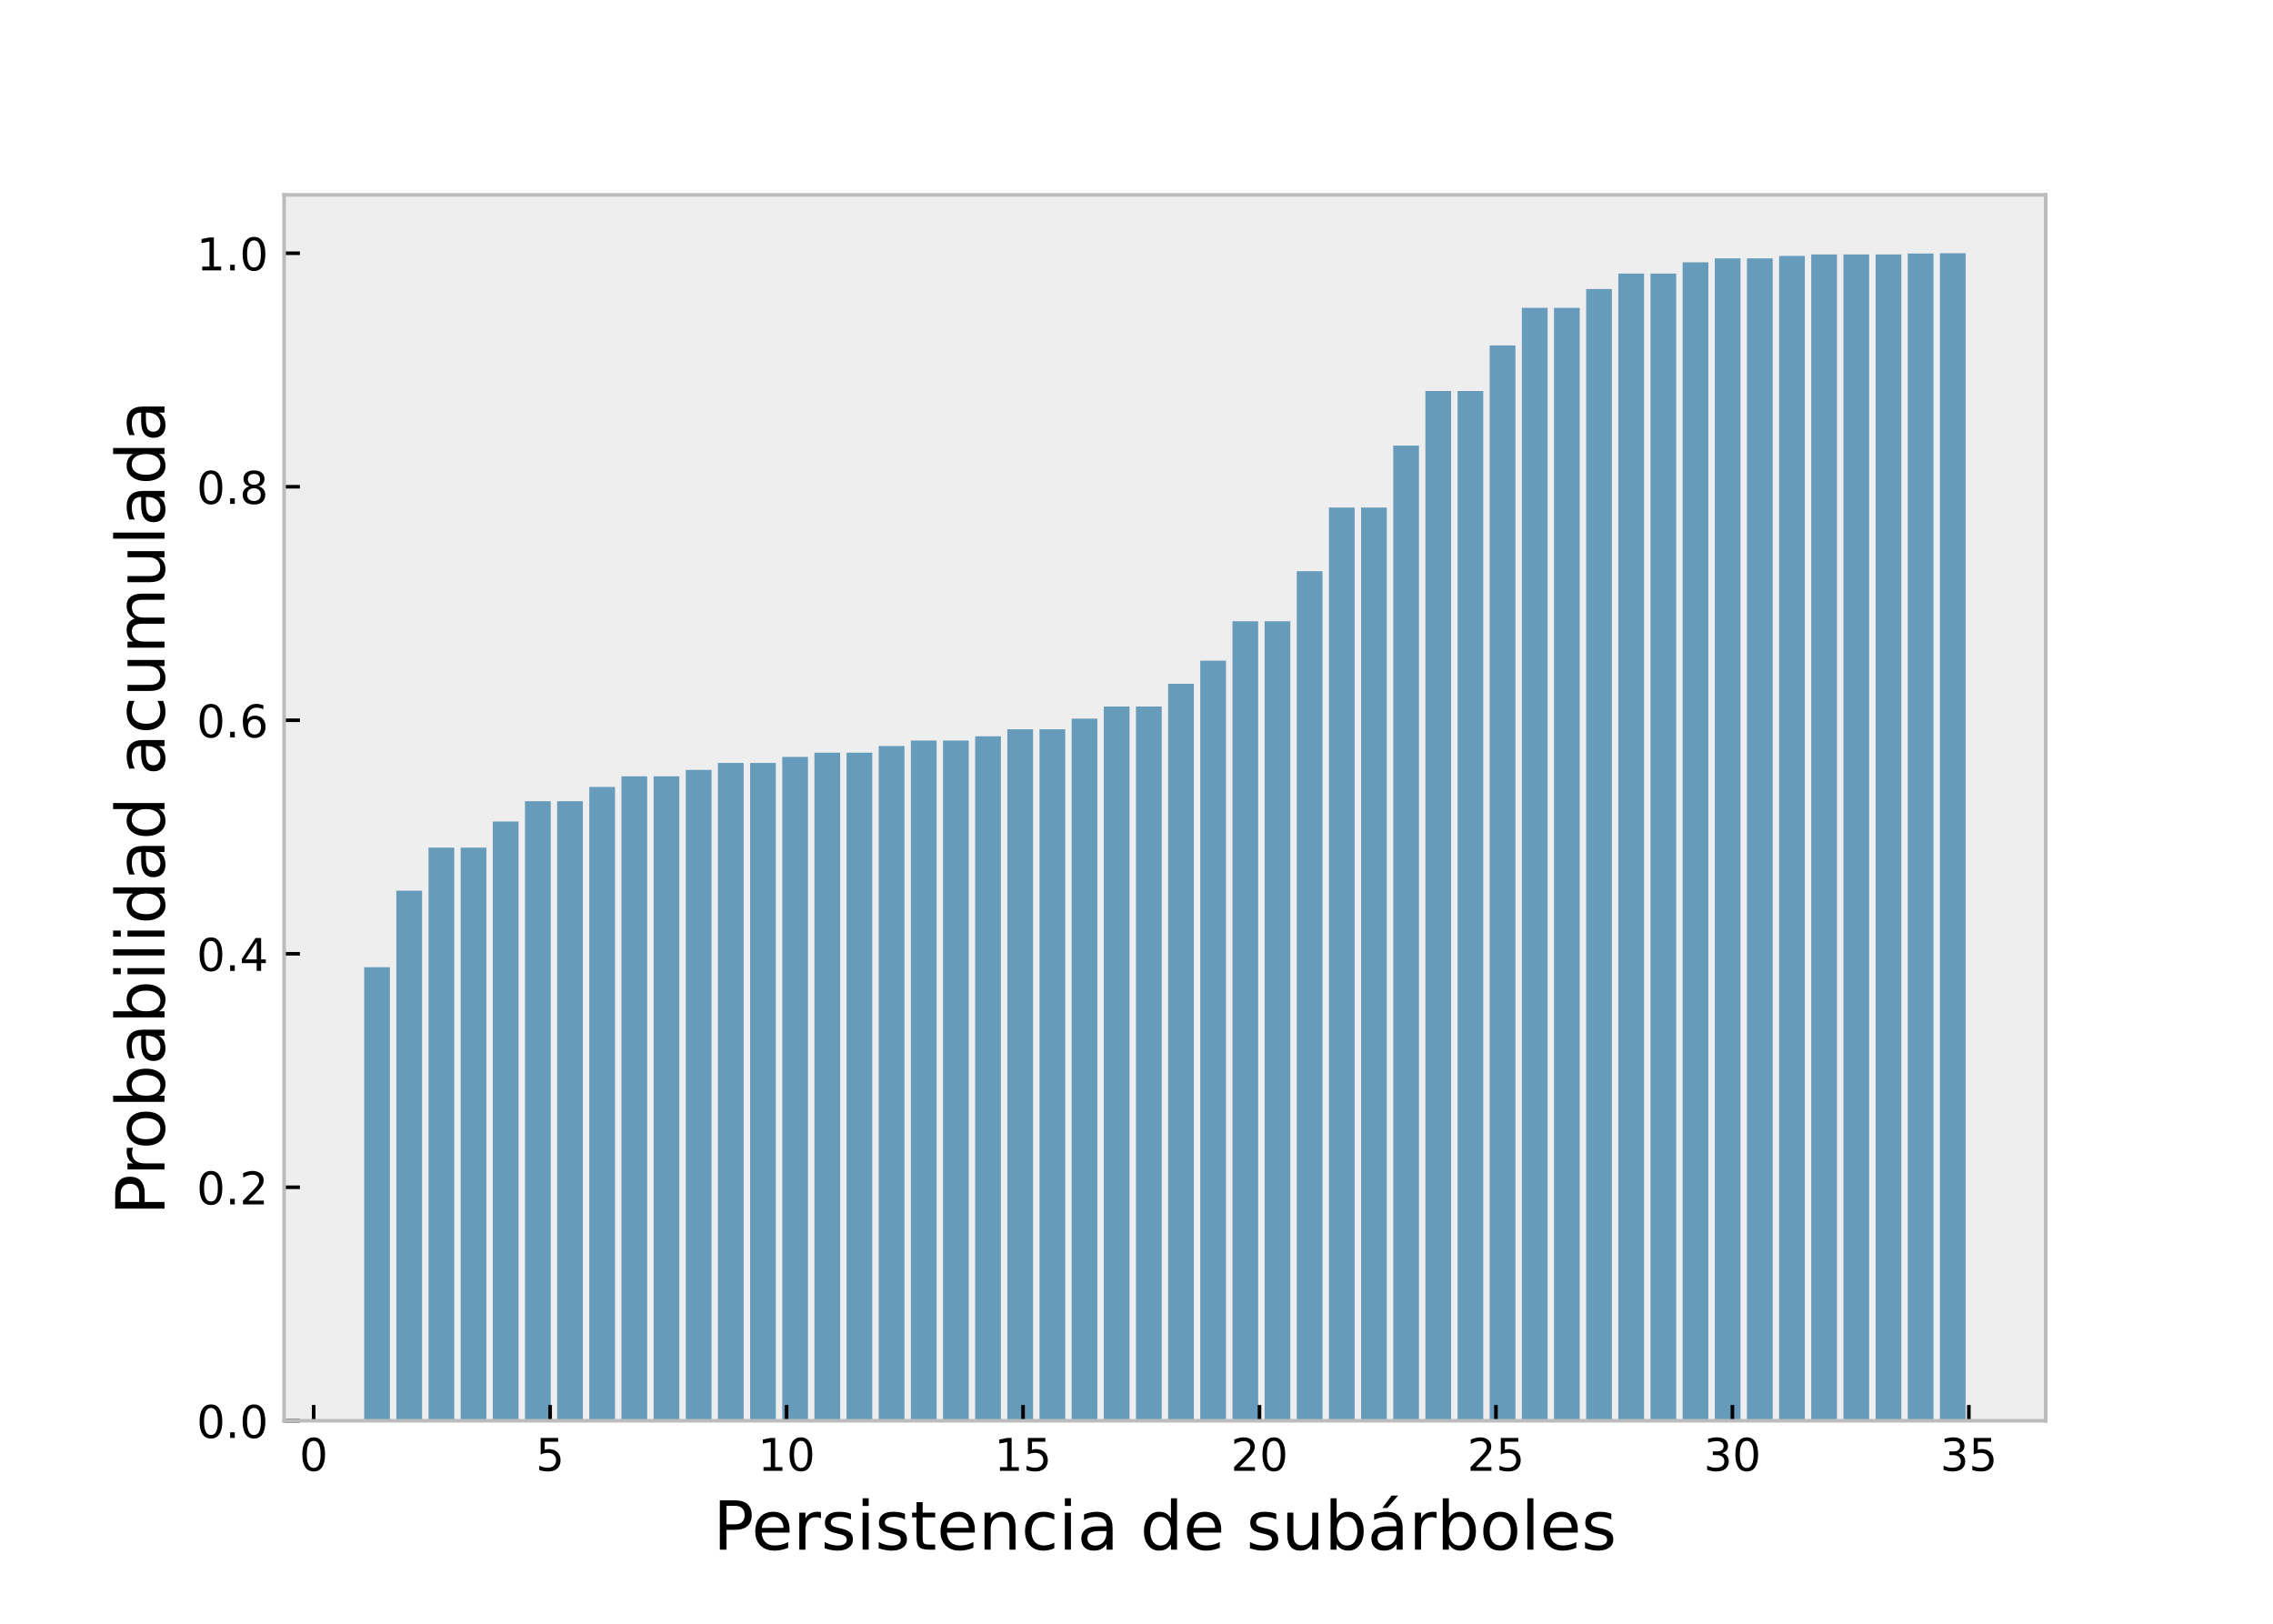 <?xml version="1.0" encoding="utf-8" standalone="no"?>
<!DOCTYPE svg PUBLIC "-//W3C//DTD SVG 1.1//EN"
  "http://www.w3.org/Graphics/SVG/1.1/DTD/svg11.dtd">
<!-- Created with matplotlib (https://matplotlib.org/) -->
<svg height="360pt" version="1.1" viewBox="0 0 504 360" width="504pt" xmlns="http://www.w3.org/2000/svg" xmlns:xlink="http://www.w3.org/1999/xlink">
 <defs>
  <style type="text/css">*{stroke-linecap:butt;stroke-linejoin:round;}</style>
 </defs>
 <g id="figure_1">
  <g id="patch_1">
   <path d="M 0 360 
L 504 360 
L 504 0 
L 0 0 
z
" style="fill:#ffffff;"/>
  </g>
  <g id="axes_1">
   <g id="patch_2">
    <path d="M 63 315 
L 453.6 315 
L 453.6 43.2 
L 63 43.2 
z
" style="fill:#eeeeee;"/>
   </g>
   <g id="patch_3">
    <path clip-path="url(#p63e1290ded)" d="M 80.755 315 
L 86.459 315 
L 86.459 214.431 
L 80.755 214.431 
z
" style="fill:#669bbc;"/>
   </g>
   <g id="patch_4">
    <path clip-path="url(#p63e1290ded)" d="M 87.885 315 
L 93.589 315 
L 93.589 197.478 
L 87.885 197.478 
z
" style="fill:#669bbc;"/>
   </g>
   <g id="patch_5">
    <path clip-path="url(#p63e1290ded)" d="M 95.015 315 
L 100.719 315 
L 100.719 187.926 
L 95.015 187.926 
z
" style="fill:#669bbc;"/>
   </g>
   <g id="patch_6">
    <path clip-path="url(#p63e1290ded)" d="M 102.146 315 
L 107.85 315 
L 107.85 187.926 
L 102.146 187.926 
z
" style="fill:#669bbc;"/>
   </g>
   <g id="patch_7">
    <path clip-path="url(#p63e1290ded)" d="M 109.276 315 
L 114.98 315 
L 114.98 182.141 
L 109.276 182.141 
z
" style="fill:#669bbc;"/>
   </g>
   <g id="patch_8">
    <path clip-path="url(#p63e1290ded)" d="M 116.406 315 
L 122.111 315 
L 122.111 177.634 
L 116.406 177.634 
z
" style="fill:#669bbc;"/>
   </g>
   <g id="patch_9">
    <path clip-path="url(#p63e1290ded)" d="M 123.537 315 
L 129.241 315 
L 129.241 177.634 
L 123.537 177.634 
z
" style="fill:#669bbc;"/>
   </g>
   <g id="patch_10">
    <path clip-path="url(#p63e1290ded)" d="M 130.667 315 
L 136.371 315 
L 136.371 174.472 
L 130.667 174.472 
z
" style="fill:#669bbc;"/>
   </g>
   <g id="patch_11">
    <path clip-path="url(#p63e1290ded)" d="M 137.797 315 
L 143.502 315 
L 143.502 172.117 
L 137.797 172.117 
z
" style="fill:#669bbc;"/>
   </g>
   <g id="patch_12">
    <path clip-path="url(#p63e1290ded)" d="M 144.928 315 
L 150.632 315 
L 150.632 172.117 
L 144.928 172.117 
z
" style="fill:#669bbc;"/>
   </g>
   <g id="patch_13">
    <path clip-path="url(#p63e1290ded)" d="M 152.058 315 
L 157.762 315 
L 157.762 170.705 
L 152.058 170.705 
z
" style="fill:#669bbc;"/>
   </g>
   <g id="patch_14">
    <path clip-path="url(#p63e1290ded)" d="M 159.188 315 
L 164.893 315 
L 164.893 169.157 
L 159.188 169.157 
z
" style="fill:#669bbc;"/>
   </g>
   <g id="patch_15">
    <path clip-path="url(#p63e1290ded)" d="M 166.319 315 
L 172.023 315 
L 172.023 169.157 
L 166.319 169.157 
z
" style="fill:#669bbc;"/>
   </g>
   <g id="patch_16">
    <path clip-path="url(#p63e1290ded)" d="M 173.449 315 
L 179.153 315 
L 179.153 167.812 
L 173.449 167.812 
z
" style="fill:#669bbc;"/>
   </g>
   <g id="patch_17">
    <path clip-path="url(#p63e1290ded)" d="M 180.579 315 
L 186.284 315 
L 186.284 166.87 
L 180.579 166.87 
z
" style="fill:#669bbc;"/>
   </g>
   <g id="patch_18">
    <path clip-path="url(#p63e1290ded)" d="M 187.71 315 
L 193.414 315 
L 193.414 166.87 
L 187.71 166.87 
z
" style="fill:#669bbc;"/>
   </g>
   <g id="patch_19">
    <path clip-path="url(#p63e1290ded)" d="M 194.84 315 
L 200.544 315 
L 200.544 165.39 
L 194.84 165.39 
z
" style="fill:#669bbc;"/>
   </g>
   <g id="patch_20">
    <path clip-path="url(#p63e1290ded)" d="M 201.97 315 
L 207.675 315 
L 207.675 164.179 
L 201.97 164.179 
z
" style="fill:#669bbc;"/>
   </g>
   <g id="patch_21">
    <path clip-path="url(#p63e1290ded)" d="M 209.101 315 
L 214.805 315 
L 214.805 164.179 
L 209.101 164.179 
z
" style="fill:#669bbc;"/>
   </g>
   <g id="patch_22">
    <path clip-path="url(#p63e1290ded)" d="M 216.231 315 
L 221.935 315 
L 221.935 163.238 
L 216.231 163.238 
z
" style="fill:#669bbc;"/>
   </g>
   <g id="patch_23">
    <path clip-path="url(#p63e1290ded)" d="M 223.361 315 
L 229.066 315 
L 229.066 161.69 
L 223.361 161.69 
z
" style="fill:#669bbc;"/>
   </g>
   <g id="patch_24">
    <path clip-path="url(#p63e1290ded)" d="M 230.492 315 
L 236.196 315 
L 236.196 161.69 
L 230.492 161.69 
z
" style="fill:#669bbc;"/>
   </g>
   <g id="patch_25">
    <path clip-path="url(#p63e1290ded)" d="M 237.622 315 
L 243.326 315 
L 243.326 159.336 
L 237.622 159.336 
z
" style="fill:#669bbc;"/>
   </g>
   <g id="patch_26">
    <path clip-path="url(#p63e1290ded)" d="M 244.752 315 
L 250.457 315 
L 250.457 156.645 
L 244.752 156.645 
z
" style="fill:#669bbc;"/>
   </g>
   <g id="patch_27">
    <path clip-path="url(#p63e1290ded)" d="M 251.883 315 
L 257.587 315 
L 257.587 156.645 
L 251.883 156.645 
z
" style="fill:#669bbc;"/>
   </g>
   <g id="patch_28">
    <path clip-path="url(#p63e1290ded)" d="M 259.013 315 
L 264.717 315 
L 264.717 151.6 
L 259.013 151.6 
z
" style="fill:#669bbc;"/>
   </g>
   <g id="patch_29">
    <path clip-path="url(#p63e1290ded)" d="M 266.143 315 
L 271.848 315 
L 271.848 146.487 
L 266.143 146.487 
z
" style="fill:#669bbc;"/>
   </g>
   <g id="patch_30">
    <path clip-path="url(#p63e1290ded)" d="M 273.274 315 
L 278.978 315 
L 278.978 137.742 
L 273.274 137.742 
z
" style="fill:#669bbc;"/>
   </g>
   <g id="patch_31">
    <path clip-path="url(#p63e1290ded)" d="M 280.404 315 
L 286.108 315 
L 286.108 137.742 
L 280.404 137.742 
z
" style="fill:#669bbc;"/>
   </g>
   <g id="patch_32">
    <path clip-path="url(#p63e1290ded)" d="M 287.534 315 
L 293.239 315 
L 293.239 126.642 
L 287.534 126.642 
z
" style="fill:#669bbc;"/>
   </g>
   <g id="patch_33">
    <path clip-path="url(#p63e1290ded)" d="M 294.665 315 
L 300.369 315 
L 300.369 112.516 
L 294.665 112.516 
z
" style="fill:#669bbc;"/>
   </g>
   <g id="patch_34">
    <path clip-path="url(#p63e1290ded)" d="M 301.795 315 
L 307.499 315 
L 307.499 112.516 
L 301.795 112.516 
z
" style="fill:#669bbc;"/>
   </g>
   <g id="patch_35">
    <path clip-path="url(#p63e1290ded)" d="M 308.925 315 
L 314.63 315 
L 314.63 98.792 
L 308.925 98.792 
z
" style="fill:#669bbc;"/>
   </g>
   <g id="patch_36">
    <path clip-path="url(#p63e1290ded)" d="M 316.056 315 
L 321.76 315 
L 321.76 86.684 
L 316.056 86.684 
z
" style="fill:#669bbc;"/>
   </g>
   <g id="patch_37">
    <path clip-path="url(#p63e1290ded)" d="M 323.186 315 
L 328.89 315 
L 328.89 86.684 
L 323.186 86.684 
z
" style="fill:#669bbc;"/>
   </g>
   <g id="patch_38">
    <path clip-path="url(#p63e1290ded)" d="M 330.316 315 
L 336.021 315 
L 336.021 76.593 
L 330.316 76.593 
z
" style="fill:#669bbc;"/>
   </g>
   <g id="patch_39">
    <path clip-path="url(#p63e1290ded)" d="M 337.447 315 
L 343.151 315 
L 343.151 68.252 
L 337.447 68.252 
z
" style="fill:#669bbc;"/>
   </g>
   <g id="patch_40">
    <path clip-path="url(#p63e1290ded)" d="M 344.577 315 
L 350.281 315 
L 350.281 68.252 
L 344.577 68.252 
z
" style="fill:#669bbc;"/>
   </g>
   <g id="patch_41">
    <path clip-path="url(#p63e1290ded)" d="M 351.707 315 
L 357.412 315 
L 357.412 64.081 
L 351.707 64.081 
z
" style="fill:#669bbc;"/>
   </g>
   <g id="patch_42">
    <path clip-path="url(#p63e1290ded)" d="M 358.838 315 
L 364.542 315 
L 364.542 60.65 
L 358.838 60.65 
z
" style="fill:#669bbc;"/>
   </g>
   <g id="patch_43">
    <path clip-path="url(#p63e1290ded)" d="M 365.968 315 
L 371.672 315 
L 371.672 60.65 
L 365.968 60.65 
z
" style="fill:#669bbc;"/>
   </g>
   <g id="patch_44">
    <path clip-path="url(#p63e1290ded)" d="M 373.098 315 
L 378.803 315 
L 378.803 58.161 
L 373.098 58.161 
z
" style="fill:#669bbc;"/>
   </g>
   <g id="patch_45">
    <path clip-path="url(#p63e1290ded)" d="M 380.229 315 
L 385.933 315 
L 385.933 57.286 
L 380.229 57.286 
z
" style="fill:#669bbc;"/>
   </g>
   <g id="patch_46">
    <path clip-path="url(#p63e1290ded)" d="M 387.359 315 
L 393.063 315 
L 393.063 57.286 
L 387.359 57.286 
z
" style="fill:#669bbc;"/>
   </g>
   <g id="patch_47">
    <path clip-path="url(#p63e1290ded)" d="M 394.489 315 
L 400.194 315 
L 400.194 56.748 
L 394.489 56.748 
z
" style="fill:#669bbc;"/>
   </g>
   <g id="patch_48">
    <path clip-path="url(#p63e1290ded)" d="M 401.62 315 
L 407.324 315 
L 407.324 56.412 
L 401.62 56.412 
z
" style="fill:#669bbc;"/>
   </g>
   <g id="patch_49">
    <path clip-path="url(#p63e1290ded)" d="M 408.75 315 
L 414.454 315 
L 414.454 56.412 
L 408.75 56.412 
z
" style="fill:#669bbc;"/>
   </g>
   <g id="patch_50">
    <path clip-path="url(#p63e1290ded)" d="M 415.881 315 
L 421.585 315 
L 421.585 56.412 
L 415.881 56.412 
z
" style="fill:#669bbc;"/>
   </g>
   <g id="patch_51">
    <path clip-path="url(#p63e1290ded)" d="M 423.011 315 
L 428.715 315 
L 428.715 56.21 
L 423.011 56.21 
z
" style="fill:#669bbc;"/>
   </g>
   <g id="patch_52">
    <path clip-path="url(#p63e1290ded)" d="M 430.141 315 
L 435.845 315 
L 435.845 56.143 
L 430.141 56.143 
z
" style="fill:#669bbc;"/>
   </g>
   <g id="matplotlib.axis_1">
    <g id="xtick_1">
     <g id="line2d_1">
      <defs>
       <path d="M 0 0 
L 0 -3.5 
" id="m01cedacb44" style="stroke:#000000;stroke-width:0.8;"/>
      </defs>
      <g>
       <use style="stroke:#000000;stroke-width:0.8;" x="69.556" xlink:href="#m01cedacb44" y="315"/>
      </g>
     </g>
     <g id="text_1">
      <!-- 0 -->
      <g transform="translate(66.374 326.098)scale(0.1 -0.1)">
       <defs>
        <path d="M 31.781 66.406 
Q 24.172 66.406 20.328 58.906 
Q 16.5 51.422 16.5 36.375 
Q 16.5 21.391 20.328 13.891 
Q 24.172 6.391 31.781 6.391 
Q 39.453 6.391 43.281 13.891 
Q 47.125 21.391 47.125 36.375 
Q 47.125 51.422 43.281 58.906 
Q 39.453 66.406 31.781 66.406 
z
M 31.781 74.219 
Q 44.047 74.219 50.516 64.516 
Q 56.984 54.828 56.984 36.375 
Q 56.984 17.969 50.516 8.266 
Q 44.047 -1.422 31.781 -1.422 
Q 19.531 -1.422 13.062 8.266 
Q 6.594 17.969 6.594 36.375 
Q 6.594 54.828 13.062 64.516 
Q 19.531 74.219 31.781 74.219 
z
" id="DejaVuSans-48"/>
       </defs>
       <use xlink:href="#DejaVuSans-48"/>
      </g>
     </g>
    </g>
    <g id="xtick_2">
     <g id="line2d_2">
      <g>
       <use style="stroke:#000000;stroke-width:0.8;" x="121.985" xlink:href="#m01cedacb44" y="315"/>
      </g>
     </g>
     <g id="text_2">
      <!-- 5 -->
      <g transform="translate(118.803 326.098)scale(0.1 -0.1)">
       <defs>
        <path d="M 10.797 72.906 
L 49.516 72.906 
L 49.516 64.594 
L 19.828 64.594 
L 19.828 46.734 
Q 21.969 47.469 24.109 47.828 
Q 26.266 48.188 28.422 48.188 
Q 40.625 48.188 47.75 41.5 
Q 54.891 34.812 54.891 23.391 
Q 54.891 11.625 47.562 5.094 
Q 40.234 -1.422 26.906 -1.422 
Q 22.312 -1.422 17.547 -0.641 
Q 12.797 0.141 7.719 1.703 
L 7.719 11.625 
Q 12.109 9.234 16.797 8.062 
Q 21.484 6.891 26.703 6.891 
Q 35.156 6.891 40.078 11.328 
Q 45.016 15.766 45.016 23.391 
Q 45.016 31 40.078 35.438 
Q 35.156 39.891 26.703 39.891 
Q 22.75 39.891 18.812 39.016 
Q 14.891 38.141 10.797 36.281 
z
" id="DejaVuSans-53"/>
       </defs>
       <use xlink:href="#DejaVuSans-53"/>
      </g>
     </g>
    </g>
    <g id="xtick_3">
     <g id="line2d_3">
      <g>
       <use style="stroke:#000000;stroke-width:0.8;" x="174.414" xlink:href="#m01cedacb44" y="315"/>
      </g>
     </g>
     <g id="text_3">
      <!-- 10 -->
      <g transform="translate(168.051 326.098)scale(0.1 -0.1)">
       <defs>
        <path d="M 12.406 8.297 
L 28.516 8.297 
L 28.516 63.922 
L 10.984 60.406 
L 10.984 69.391 
L 28.422 72.906 
L 38.281 72.906 
L 38.281 8.297 
L 54.391 8.297 
L 54.391 0 
L 12.406 0 
z
" id="DejaVuSans-49"/>
       </defs>
       <use xlink:href="#DejaVuSans-49"/>
       <use x="63.623" xlink:href="#DejaVuSans-48"/>
      </g>
     </g>
    </g>
    <g id="xtick_4">
     <g id="line2d_4">
      <g>
       <use style="stroke:#000000;stroke-width:0.8;" x="226.843" xlink:href="#m01cedacb44" y="315"/>
      </g>
     </g>
     <g id="text_4">
      <!-- 15 -->
      <g transform="translate(220.48 326.098)scale(0.1 -0.1)">
       <use xlink:href="#DejaVuSans-49"/>
       <use x="63.623" xlink:href="#DejaVuSans-53"/>
      </g>
     </g>
    </g>
    <g id="xtick_5">
     <g id="line2d_5">
      <g>
       <use style="stroke:#000000;stroke-width:0.8;" x="279.272" xlink:href="#m01cedacb44" y="315"/>
      </g>
     </g>
     <g id="text_5">
      <!-- 20 -->
      <g transform="translate(272.909 326.098)scale(0.1 -0.1)">
       <defs>
        <path d="M 19.188 8.297 
L 53.609 8.297 
L 53.609 0 
L 7.328 0 
L 7.328 8.297 
Q 12.938 14.109 22.625 23.891 
Q 32.328 33.688 34.812 36.531 
Q 39.547 41.844 41.422 45.531 
Q 43.312 49.219 43.312 52.781 
Q 43.312 58.594 39.234 62.25 
Q 35.156 65.922 28.609 65.922 
Q 23.969 65.922 18.812 64.312 
Q 13.672 62.703 7.812 59.422 
L 7.812 69.391 
Q 13.766 71.781 18.938 73 
Q 24.125 74.219 28.422 74.219 
Q 39.75 74.219 46.484 68.547 
Q 53.219 62.891 53.219 53.422 
Q 53.219 48.922 51.531 44.891 
Q 49.859 40.875 45.406 35.406 
Q 44.188 33.984 37.641 27.219 
Q 31.109 20.453 19.188 8.297 
z
" id="DejaVuSans-50"/>
       </defs>
       <use xlink:href="#DejaVuSans-50"/>
       <use x="63.623" xlink:href="#DejaVuSans-48"/>
      </g>
     </g>
    </g>
    <g id="xtick_6">
     <g id="line2d_6">
      <g>
       <use style="stroke:#000000;stroke-width:0.8;" x="331.701" xlink:href="#m01cedacb44" y="315"/>
      </g>
     </g>
     <g id="text_6">
      <!-- 25 -->
      <g transform="translate(325.338 326.098)scale(0.1 -0.1)">
       <use xlink:href="#DejaVuSans-50"/>
       <use x="63.623" xlink:href="#DejaVuSans-53"/>
      </g>
     </g>
    </g>
    <g id="xtick_7">
     <g id="line2d_7">
      <g>
       <use style="stroke:#000000;stroke-width:0.8;" x="384.13" xlink:href="#m01cedacb44" y="315"/>
      </g>
     </g>
     <g id="text_7">
      <!-- 30 -->
      <g transform="translate(377.767 326.098)scale(0.1 -0.1)">
       <defs>
        <path d="M 40.578 39.312 
Q 47.656 37.797 51.625 33 
Q 55.609 28.219 55.609 21.188 
Q 55.609 10.406 48.188 4.484 
Q 40.766 -1.422 27.094 -1.422 
Q 22.516 -1.422 17.656 -0.516 
Q 12.797 0.391 7.625 2.203 
L 7.625 11.719 
Q 11.719 9.328 16.594 8.109 
Q 21.484 6.891 26.812 6.891 
Q 36.078 6.891 40.938 10.547 
Q 45.797 14.203 45.797 21.188 
Q 45.797 27.641 41.281 31.266 
Q 36.766 34.906 28.719 34.906 
L 20.219 34.906 
L 20.219 43.016 
L 29.109 43.016 
Q 36.375 43.016 40.234 45.922 
Q 44.094 48.828 44.094 54.297 
Q 44.094 59.906 40.109 62.906 
Q 36.141 65.922 28.719 65.922 
Q 24.656 65.922 20.016 65.031 
Q 15.375 64.156 9.812 62.312 
L 9.812 71.094 
Q 15.438 72.656 20.344 73.438 
Q 25.25 74.219 29.594 74.219 
Q 40.828 74.219 47.359 69.109 
Q 53.906 64.016 53.906 55.328 
Q 53.906 49.266 50.438 45.094 
Q 46.969 40.922 40.578 39.312 
z
" id="DejaVuSans-51"/>
       </defs>
       <use xlink:href="#DejaVuSans-51"/>
       <use x="63.623" xlink:href="#DejaVuSans-48"/>
      </g>
     </g>
    </g>
    <g id="xtick_8">
     <g id="line2d_8">
      <g>
       <use style="stroke:#000000;stroke-width:0.8;" x="436.558" xlink:href="#m01cedacb44" y="315"/>
      </g>
     </g>
     <g id="text_8">
      <!-- 35 -->
      <g transform="translate(430.196 326.098)scale(0.1 -0.1)">
       <use xlink:href="#DejaVuSans-51"/>
       <use x="63.623" xlink:href="#DejaVuSans-53"/>
      </g>
     </g>
    </g>
    <g id="text_9">
     <!-- Persistencia de subárboles -->
     <g transform="translate(158.142 343.576)scale(0.15 -0.15)">
      <defs>
       <path d="M 19.672 64.797 
L 19.672 37.406 
L 32.078 37.406 
Q 38.969 37.406 42.719 40.969 
Q 46.484 44.531 46.484 51.125 
Q 46.484 57.672 42.719 61.234 
Q 38.969 64.797 32.078 64.797 
z
M 9.812 72.906 
L 32.078 72.906 
Q 44.344 72.906 50.609 67.359 
Q 56.891 61.812 56.891 51.125 
Q 56.891 40.328 50.609 34.812 
Q 44.344 29.297 32.078 29.297 
L 19.672 29.297 
L 19.672 0 
L 9.812 0 
z
" id="DejaVuSans-80"/>
       <path d="M 56.203 29.594 
L 56.203 25.203 
L 14.891 25.203 
Q 15.484 15.922 20.484 11.062 
Q 25.484 6.203 34.422 6.203 
Q 39.594 6.203 44.453 7.469 
Q 49.312 8.734 54.109 11.281 
L 54.109 2.781 
Q 49.266 0.734 44.188 -0.344 
Q 39.109 -1.422 33.891 -1.422 
Q 20.797 -1.422 13.156 6.188 
Q 5.516 13.812 5.516 26.812 
Q 5.516 40.234 12.766 48.109 
Q 20.016 56 32.328 56 
Q 43.359 56 49.781 48.891 
Q 56.203 41.797 56.203 29.594 
z
M 47.219 32.234 
Q 47.125 39.594 43.094 43.984 
Q 39.062 48.391 32.422 48.391 
Q 24.906 48.391 20.391 44.141 
Q 15.875 39.891 15.188 32.172 
z
" id="DejaVuSans-101"/>
       <path d="M 41.109 46.297 
Q 39.594 47.172 37.812 47.578 
Q 36.031 48 33.891 48 
Q 26.266 48 22.188 43.047 
Q 18.109 38.094 18.109 28.812 
L 18.109 0 
L 9.078 0 
L 9.078 54.688 
L 18.109 54.688 
L 18.109 46.188 
Q 20.953 51.172 25.484 53.578 
Q 30.031 56 36.531 56 
Q 37.453 56 38.578 55.875 
Q 39.703 55.766 41.062 55.516 
z
" id="DejaVuSans-114"/>
       <path d="M 44.281 53.078 
L 44.281 44.578 
Q 40.484 46.531 36.375 47.5 
Q 32.281 48.484 27.875 48.484 
Q 21.188 48.484 17.844 46.438 
Q 14.5 44.391 14.5 40.281 
Q 14.5 37.156 16.891 35.375 
Q 19.281 33.594 26.516 31.984 
L 29.594 31.297 
Q 39.156 29.25 43.188 25.516 
Q 47.219 21.781 47.219 15.094 
Q 47.219 7.469 41.188 3.016 
Q 35.156 -1.422 24.609 -1.422 
Q 20.219 -1.422 15.453 -0.562 
Q 10.688 0.297 5.422 2 
L 5.422 11.281 
Q 10.406 8.688 15.234 7.391 
Q 20.062 6.109 24.812 6.109 
Q 31.156 6.109 34.562 8.281 
Q 37.984 10.453 37.984 14.406 
Q 37.984 18.062 35.516 20.016 
Q 33.062 21.969 24.703 23.781 
L 21.578 24.516 
Q 13.234 26.266 9.516 29.906 
Q 5.812 33.547 5.812 39.891 
Q 5.812 47.609 11.281 51.797 
Q 16.75 56 26.812 56 
Q 31.781 56 36.172 55.266 
Q 40.578 54.547 44.281 53.078 
z
" id="DejaVuSans-115"/>
       <path d="M 9.422 54.688 
L 18.406 54.688 
L 18.406 0 
L 9.422 0 
z
M 9.422 75.984 
L 18.406 75.984 
L 18.406 64.594 
L 9.422 64.594 
z
" id="DejaVuSans-105"/>
       <path d="M 18.312 70.219 
L 18.312 54.688 
L 36.812 54.688 
L 36.812 47.703 
L 18.312 47.703 
L 18.312 18.016 
Q 18.312 11.328 20.141 9.422 
Q 21.969 7.516 27.594 7.516 
L 36.812 7.516 
L 36.812 0 
L 27.594 0 
Q 17.188 0 13.234 3.875 
Q 9.281 7.766 9.281 18.016 
L 9.281 47.703 
L 2.688 47.703 
L 2.688 54.688 
L 9.281 54.688 
L 9.281 70.219 
z
" id="DejaVuSans-116"/>
       <path d="M 54.891 33.016 
L 54.891 0 
L 45.906 0 
L 45.906 32.719 
Q 45.906 40.484 42.875 44.328 
Q 39.844 48.188 33.797 48.188 
Q 26.516 48.188 22.312 43.547 
Q 18.109 38.922 18.109 30.906 
L 18.109 0 
L 9.078 0 
L 9.078 54.688 
L 18.109 54.688 
L 18.109 46.188 
Q 21.344 51.125 25.703 53.562 
Q 30.078 56 35.797 56 
Q 45.219 56 50.047 50.172 
Q 54.891 44.344 54.891 33.016 
z
" id="DejaVuSans-110"/>
       <path d="M 48.781 52.594 
L 48.781 44.188 
Q 44.969 46.297 41.141 47.344 
Q 37.312 48.391 33.406 48.391 
Q 24.656 48.391 19.812 42.844 
Q 14.984 37.312 14.984 27.297 
Q 14.984 17.281 19.812 11.734 
Q 24.656 6.203 33.406 6.203 
Q 37.312 6.203 41.141 7.25 
Q 44.969 8.297 48.781 10.406 
L 48.781 2.094 
Q 45.016 0.344 40.984 -0.531 
Q 36.969 -1.422 32.422 -1.422 
Q 20.062 -1.422 12.781 6.344 
Q 5.516 14.109 5.516 27.297 
Q 5.516 40.672 12.859 48.328 
Q 20.219 56 33.016 56 
Q 37.156 56 41.109 55.141 
Q 45.062 54.297 48.781 52.594 
z
" id="DejaVuSans-99"/>
       <path d="M 34.281 27.484 
Q 23.391 27.484 19.188 25 
Q 14.984 22.516 14.984 16.5 
Q 14.984 11.719 18.141 8.906 
Q 21.297 6.109 26.703 6.109 
Q 34.188 6.109 38.703 11.406 
Q 43.219 16.703 43.219 25.484 
L 43.219 27.484 
z
M 52.203 31.203 
L 52.203 0 
L 43.219 0 
L 43.219 8.297 
Q 40.141 3.328 35.547 0.953 
Q 30.953 -1.422 24.312 -1.422 
Q 15.922 -1.422 10.953 3.297 
Q 6 8.016 6 15.922 
Q 6 25.141 12.172 29.828 
Q 18.359 34.516 30.609 34.516 
L 43.219 34.516 
L 43.219 35.406 
Q 43.219 41.609 39.141 45 
Q 35.062 48.391 27.688 48.391 
Q 23 48.391 18.547 47.266 
Q 14.109 46.141 10.016 43.891 
L 10.016 52.203 
Q 14.938 54.109 19.578 55.047 
Q 24.219 56 28.609 56 
Q 40.484 56 46.344 49.844 
Q 52.203 43.703 52.203 31.203 
z
" id="DejaVuSans-97"/>
       <path id="DejaVuSans-32"/>
       <path d="M 45.406 46.391 
L 45.406 75.984 
L 54.391 75.984 
L 54.391 0 
L 45.406 0 
L 45.406 8.203 
Q 42.578 3.328 38.25 0.953 
Q 33.938 -1.422 27.875 -1.422 
Q 17.969 -1.422 11.734 6.484 
Q 5.516 14.406 5.516 27.297 
Q 5.516 40.188 11.734 48.094 
Q 17.969 56 27.875 56 
Q 33.938 56 38.25 53.625 
Q 42.578 51.266 45.406 46.391 
z
M 14.797 27.297 
Q 14.797 17.391 18.875 11.75 
Q 22.953 6.109 30.078 6.109 
Q 37.203 6.109 41.297 11.75 
Q 45.406 17.391 45.406 27.297 
Q 45.406 37.203 41.297 42.844 
Q 37.203 48.484 30.078 48.484 
Q 22.953 48.484 18.875 42.844 
Q 14.797 37.203 14.797 27.297 
z
" id="DejaVuSans-100"/>
       <path d="M 8.5 21.578 
L 8.5 54.688 
L 17.484 54.688 
L 17.484 21.922 
Q 17.484 14.156 20.5 10.266 
Q 23.531 6.391 29.594 6.391 
Q 36.859 6.391 41.078 11.031 
Q 45.312 15.672 45.312 23.688 
L 45.312 54.688 
L 54.297 54.688 
L 54.297 0 
L 45.312 0 
L 45.312 8.406 
Q 42.047 3.422 37.719 1 
Q 33.406 -1.422 27.688 -1.422 
Q 18.266 -1.422 13.375 4.438 
Q 8.5 10.297 8.5 21.578 
z
M 31.109 56 
z
" id="DejaVuSans-117"/>
       <path d="M 48.688 27.297 
Q 48.688 37.203 44.609 42.844 
Q 40.531 48.484 33.406 48.484 
Q 26.266 48.484 22.188 42.844 
Q 18.109 37.203 18.109 27.297 
Q 18.109 17.391 22.188 11.75 
Q 26.266 6.109 33.406 6.109 
Q 40.531 6.109 44.609 11.75 
Q 48.688 17.391 48.688 27.297 
z
M 18.109 46.391 
Q 20.953 51.266 25.266 53.625 
Q 29.594 56 35.594 56 
Q 45.562 56 51.781 48.094 
Q 58.016 40.188 58.016 27.297 
Q 58.016 14.406 51.781 6.484 
Q 45.562 -1.422 35.594 -1.422 
Q 29.594 -1.422 25.266 0.953 
Q 20.953 3.328 18.109 8.203 
L 18.109 0 
L 9.078 0 
L 9.078 75.984 
L 18.109 75.984 
z
" id="DejaVuSans-98"/>
       <path d="M 34.281 27.484 
Q 23.391 27.484 19.188 25 
Q 14.984 22.516 14.984 16.5 
Q 14.984 11.719 18.141 8.906 
Q 21.297 6.109 26.703 6.109 
Q 34.188 6.109 38.703 11.406 
Q 43.219 16.703 43.219 25.484 
L 43.219 27.484 
z
M 52.203 31.203 
L 52.203 0 
L 43.219 0 
L 43.219 8.297 
Q 40.141 3.328 35.547 0.953 
Q 30.953 -1.422 24.312 -1.422 
Q 15.922 -1.422 10.953 3.297 
Q 6 8.016 6 15.922 
Q 6 25.141 12.172 29.828 
Q 18.359 34.516 30.609 34.516 
L 43.219 34.516 
L 43.219 35.406 
Q 43.219 41.609 39.141 45 
Q 35.062 48.391 27.688 48.391 
Q 23 48.391 18.547 47.266 
Q 14.109 46.141 10.016 43.891 
L 10.016 52.203 
Q 14.938 54.109 19.578 55.047 
Q 24.219 56 28.609 56 
Q 40.484 56 46.344 49.844 
Q 52.203 43.703 52.203 31.203 
z
M 35.797 79.984 
L 45.516 79.984 
L 29.594 61.625 
L 22.125 61.625 
z
" id="DejaVuSans-225"/>
       <path d="M 30.609 48.391 
Q 23.391 48.391 19.188 42.75 
Q 14.984 37.109 14.984 27.297 
Q 14.984 17.484 19.156 11.844 
Q 23.344 6.203 30.609 6.203 
Q 37.797 6.203 41.984 11.859 
Q 46.188 17.531 46.188 27.297 
Q 46.188 37.016 41.984 42.703 
Q 37.797 48.391 30.609 48.391 
z
M 30.609 56 
Q 42.328 56 49.016 48.375 
Q 55.719 40.766 55.719 27.297 
Q 55.719 13.875 49.016 6.219 
Q 42.328 -1.422 30.609 -1.422 
Q 18.844 -1.422 12.172 6.219 
Q 5.516 13.875 5.516 27.297 
Q 5.516 40.766 12.172 48.375 
Q 18.844 56 30.609 56 
z
" id="DejaVuSans-111"/>
       <path d="M 9.422 75.984 
L 18.406 75.984 
L 18.406 0 
L 9.422 0 
z
" id="DejaVuSans-108"/>
      </defs>
      <use xlink:href="#DejaVuSans-80"/>
      <use x="56.678" xlink:href="#DejaVuSans-101"/>
      <use x="118.201" xlink:href="#DejaVuSans-114"/>
      <use x="159.314" xlink:href="#DejaVuSans-115"/>
      <use x="211.414" xlink:href="#DejaVuSans-105"/>
      <use x="239.197" xlink:href="#DejaVuSans-115"/>
      <use x="291.297" xlink:href="#DejaVuSans-116"/>
      <use x="330.506" xlink:href="#DejaVuSans-101"/>
      <use x="392.029" xlink:href="#DejaVuSans-110"/>
      <use x="455.408" xlink:href="#DejaVuSans-99"/>
      <use x="510.389" xlink:href="#DejaVuSans-105"/>
      <use x="538.172" xlink:href="#DejaVuSans-97"/>
      <use x="599.451" xlink:href="#DejaVuSans-32"/>
      <use x="631.238" xlink:href="#DejaVuSans-100"/>
      <use x="694.715" xlink:href="#DejaVuSans-101"/>
      <use x="756.238" xlink:href="#DejaVuSans-32"/>
      <use x="788.025" xlink:href="#DejaVuSans-115"/>
      <use x="840.125" xlink:href="#DejaVuSans-117"/>
      <use x="903.504" xlink:href="#DejaVuSans-98"/>
      <use x="966.98" xlink:href="#DejaVuSans-225"/>
      <use x="1028.26" xlink:href="#DejaVuSans-114"/>
      <use x="1069.373" xlink:href="#DejaVuSans-98"/>
      <use x="1132.85" xlink:href="#DejaVuSans-111"/>
      <use x="1194.031" xlink:href="#DejaVuSans-108"/>
      <use x="1221.814" xlink:href="#DejaVuSans-101"/>
      <use x="1283.338" xlink:href="#DejaVuSans-115"/>
     </g>
    </g>
   </g>
   <g id="matplotlib.axis_2">
    <g id="ytick_1">
     <g id="line2d_9">
      <defs>
       <path d="M 0 0 
L 3.5 0 
" id="m47cd525186" style="stroke:#000000;stroke-width:0.8;"/>
      </defs>
      <g>
       <use style="stroke:#000000;stroke-width:0.8;" x="63" xlink:href="#m47cd525186" y="315"/>
      </g>
     </g>
     <g id="text_10">
      <!-- 0.0 -->
      <g transform="translate(43.597 318.799)scale(0.1 -0.1)">
       <defs>
        <path d="M 10.688 12.406 
L 21 12.406 
L 21 0 
L 10.688 0 
z
" id="DejaVuSans-46"/>
       </defs>
       <use xlink:href="#DejaVuSans-48"/>
       <use x="63.623" xlink:href="#DejaVuSans-46"/>
       <use x="95.41" xlink:href="#DejaVuSans-48"/>
      </g>
     </g>
    </g>
    <g id="ytick_2">
     <g id="line2d_10">
      <g>
       <use style="stroke:#000000;stroke-width:0.8;" x="63" xlink:href="#m47cd525186" y="263.229"/>
      </g>
     </g>
     <g id="text_11">
      <!-- 0.2 -->
      <g transform="translate(43.597 267.028)scale(0.1 -0.1)">
       <use xlink:href="#DejaVuSans-48"/>
       <use x="63.623" xlink:href="#DejaVuSans-46"/>
       <use x="95.41" xlink:href="#DejaVuSans-50"/>
      </g>
     </g>
    </g>
    <g id="ytick_3">
     <g id="line2d_11">
      <g>
       <use style="stroke:#000000;stroke-width:0.8;" x="63" xlink:href="#m47cd525186" y="211.457"/>
      </g>
     </g>
     <g id="text_12">
      <!-- 0.4 -->
      <g transform="translate(43.597 215.256)scale(0.1 -0.1)">
       <defs>
        <path d="M 37.797 64.312 
L 12.891 25.391 
L 37.797 25.391 
z
M 35.203 72.906 
L 47.609 72.906 
L 47.609 25.391 
L 58.016 25.391 
L 58.016 17.188 
L 47.609 17.188 
L 47.609 0 
L 37.797 0 
L 37.797 17.188 
L 4.891 17.188 
L 4.891 26.703 
z
" id="DejaVuSans-52"/>
       </defs>
       <use xlink:href="#DejaVuSans-48"/>
       <use x="63.623" xlink:href="#DejaVuSans-46"/>
       <use x="95.41" xlink:href="#DejaVuSans-52"/>
      </g>
     </g>
    </g>
    <g id="ytick_4">
     <g id="line2d_12">
      <g>
       <use style="stroke:#000000;stroke-width:0.8;" x="63" xlink:href="#m47cd525186" y="159.686"/>
      </g>
     </g>
     <g id="text_13">
      <!-- 0.6 -->
      <g transform="translate(43.597 163.485)scale(0.1 -0.1)">
       <defs>
        <path d="M 33.016 40.375 
Q 26.375 40.375 22.484 35.828 
Q 18.609 31.297 18.609 23.391 
Q 18.609 15.531 22.484 10.953 
Q 26.375 6.391 33.016 6.391 
Q 39.656 6.391 43.531 10.953 
Q 47.406 15.531 47.406 23.391 
Q 47.406 31.297 43.531 35.828 
Q 39.656 40.375 33.016 40.375 
z
M 52.594 71.297 
L 52.594 62.312 
Q 48.875 64.062 45.094 64.984 
Q 41.312 65.922 37.594 65.922 
Q 27.828 65.922 22.672 59.328 
Q 17.531 52.734 16.797 39.406 
Q 19.672 43.656 24.016 45.922 
Q 28.375 48.188 33.594 48.188 
Q 44.578 48.188 50.953 41.516 
Q 57.328 34.859 57.328 23.391 
Q 57.328 12.156 50.688 5.359 
Q 44.047 -1.422 33.016 -1.422 
Q 20.359 -1.422 13.672 8.266 
Q 6.984 17.969 6.984 36.375 
Q 6.984 53.656 15.188 63.938 
Q 23.391 74.219 37.203 74.219 
Q 40.922 74.219 44.703 73.484 
Q 48.484 72.75 52.594 71.297 
z
" id="DejaVuSans-54"/>
       </defs>
       <use xlink:href="#DejaVuSans-48"/>
       <use x="63.623" xlink:href="#DejaVuSans-46"/>
       <use x="95.41" xlink:href="#DejaVuSans-54"/>
      </g>
     </g>
    </g>
    <g id="ytick_5">
     <g id="line2d_13">
      <g>
       <use style="stroke:#000000;stroke-width:0.8;" x="63" xlink:href="#m47cd525186" y="107.914"/>
      </g>
     </g>
     <g id="text_14">
      <!-- 0.8 -->
      <g transform="translate(43.597 111.714)scale(0.1 -0.1)">
       <defs>
        <path d="M 31.781 34.625 
Q 24.75 34.625 20.719 30.859 
Q 16.703 27.094 16.703 20.516 
Q 16.703 13.922 20.719 10.156 
Q 24.75 6.391 31.781 6.391 
Q 38.812 6.391 42.859 10.172 
Q 46.922 13.969 46.922 20.516 
Q 46.922 27.094 42.891 30.859 
Q 38.875 34.625 31.781 34.625 
z
M 21.922 38.812 
Q 15.578 40.375 12.031 44.719 
Q 8.5 49.078 8.5 55.328 
Q 8.5 64.062 14.719 69.141 
Q 20.953 74.219 31.781 74.219 
Q 42.672 74.219 48.875 69.141 
Q 55.078 64.062 55.078 55.328 
Q 55.078 49.078 51.531 44.719 
Q 48 40.375 41.703 38.812 
Q 48.828 37.156 52.797 32.312 
Q 56.781 27.484 56.781 20.516 
Q 56.781 9.906 50.312 4.234 
Q 43.844 -1.422 31.781 -1.422 
Q 19.734 -1.422 13.25 4.234 
Q 6.781 9.906 6.781 20.516 
Q 6.781 27.484 10.781 32.312 
Q 14.797 37.156 21.922 38.812 
z
M 18.312 54.391 
Q 18.312 48.734 21.844 45.562 
Q 25.391 42.391 31.781 42.391 
Q 38.141 42.391 41.719 45.562 
Q 45.312 48.734 45.312 54.391 
Q 45.312 60.062 41.719 63.234 
Q 38.141 66.406 31.781 66.406 
Q 25.391 66.406 21.844 63.234 
Q 18.312 60.062 18.312 54.391 
z
" id="DejaVuSans-56"/>
       </defs>
       <use xlink:href="#DejaVuSans-48"/>
       <use x="63.623" xlink:href="#DejaVuSans-46"/>
       <use x="95.41" xlink:href="#DejaVuSans-56"/>
      </g>
     </g>
    </g>
    <g id="ytick_6">
     <g id="line2d_14">
      <g>
       <use style="stroke:#000000;stroke-width:0.8;" x="63" xlink:href="#m47cd525186" y="56.143"/>
      </g>
     </g>
     <g id="text_15">
      <!-- 1.0 -->
      <g transform="translate(43.597 59.942)scale(0.1 -0.1)">
       <use xlink:href="#DejaVuSans-49"/>
       <use x="63.623" xlink:href="#DejaVuSans-46"/>
       <use x="95.41" xlink:href="#DejaVuSans-48"/>
      </g>
     </g>
    </g>
    <g id="text_16">
     <!-- Probabilidad acumulada -->
     <g transform="translate(36.477 269.435)rotate(-90)scale(0.15 -0.15)">
      <defs>
       <path d="M 52 44.188 
Q 55.375 50.25 60.062 53.125 
Q 64.75 56 71.094 56 
Q 79.641 56 84.281 50.016 
Q 88.922 44.047 88.922 33.016 
L 88.922 0 
L 79.891 0 
L 79.891 32.719 
Q 79.891 40.578 77.094 44.375 
Q 74.312 48.188 68.609 48.188 
Q 61.625 48.188 57.562 43.547 
Q 53.516 38.922 53.516 30.906 
L 53.516 0 
L 44.484 0 
L 44.484 32.719 
Q 44.484 40.625 41.703 44.406 
Q 38.922 48.188 33.109 48.188 
Q 26.219 48.188 22.156 43.531 
Q 18.109 38.875 18.109 30.906 
L 18.109 0 
L 9.078 0 
L 9.078 54.688 
L 18.109 54.688 
L 18.109 46.188 
Q 21.188 51.219 25.484 53.609 
Q 29.781 56 35.688 56 
Q 41.656 56 45.828 52.969 
Q 50 49.953 52 44.188 
z
" id="DejaVuSans-109"/>
      </defs>
      <use xlink:href="#DejaVuSans-80"/>
      <use x="58.553" xlink:href="#DejaVuSans-114"/>
      <use x="97.416" xlink:href="#DejaVuSans-111"/>
      <use x="158.598" xlink:href="#DejaVuSans-98"/>
      <use x="222.074" xlink:href="#DejaVuSans-97"/>
      <use x="283.354" xlink:href="#DejaVuSans-98"/>
      <use x="346.83" xlink:href="#DejaVuSans-105"/>
      <use x="374.613" xlink:href="#DejaVuSans-108"/>
      <use x="402.396" xlink:href="#DejaVuSans-105"/>
      <use x="430.18" xlink:href="#DejaVuSans-100"/>
      <use x="493.656" xlink:href="#DejaVuSans-97"/>
      <use x="554.936" xlink:href="#DejaVuSans-100"/>
      <use x="618.412" xlink:href="#DejaVuSans-32"/>
      <use x="650.199" xlink:href="#DejaVuSans-97"/>
      <use x="711.479" xlink:href="#DejaVuSans-99"/>
      <use x="766.459" xlink:href="#DejaVuSans-117"/>
      <use x="829.838" xlink:href="#DejaVuSans-109"/>
      <use x="927.25" xlink:href="#DejaVuSans-117"/>
      <use x="990.629" xlink:href="#DejaVuSans-108"/>
      <use x="1018.412" xlink:href="#DejaVuSans-97"/>
      <use x="1079.691" xlink:href="#DejaVuSans-100"/>
      <use x="1143.168" xlink:href="#DejaVuSans-97"/>
     </g>
    </g>
   </g>
   <g id="patch_53">
    <path d="M 63 315 
L 63 43.2 
" style="fill:none;stroke:#bcbcbc;stroke-linecap:square;stroke-linejoin:miter;stroke-width:0.8;"/>
   </g>
   <g id="patch_54">
    <path d="M 453.6 315 
L 453.6 43.2 
" style="fill:none;stroke:#bcbcbc;stroke-linecap:square;stroke-linejoin:miter;stroke-width:0.8;"/>
   </g>
   <g id="patch_55">
    <path d="M 63 315 
L 453.6 315 
" style="fill:none;stroke:#bcbcbc;stroke-linecap:square;stroke-linejoin:miter;stroke-width:0.8;"/>
   </g>
   <g id="patch_56">
    <path d="M 63 43.2 
L 453.6 43.2 
" style="fill:none;stroke:#bcbcbc;stroke-linecap:square;stroke-linejoin:miter;stroke-width:0.8;"/>
   </g>
  </g>
 </g>
 <defs>
  <clipPath id="p63e1290ded">
   <rect height="271.8" width="390.6" x="63" y="43.2"/>
  </clipPath>
 </defs>
</svg>
